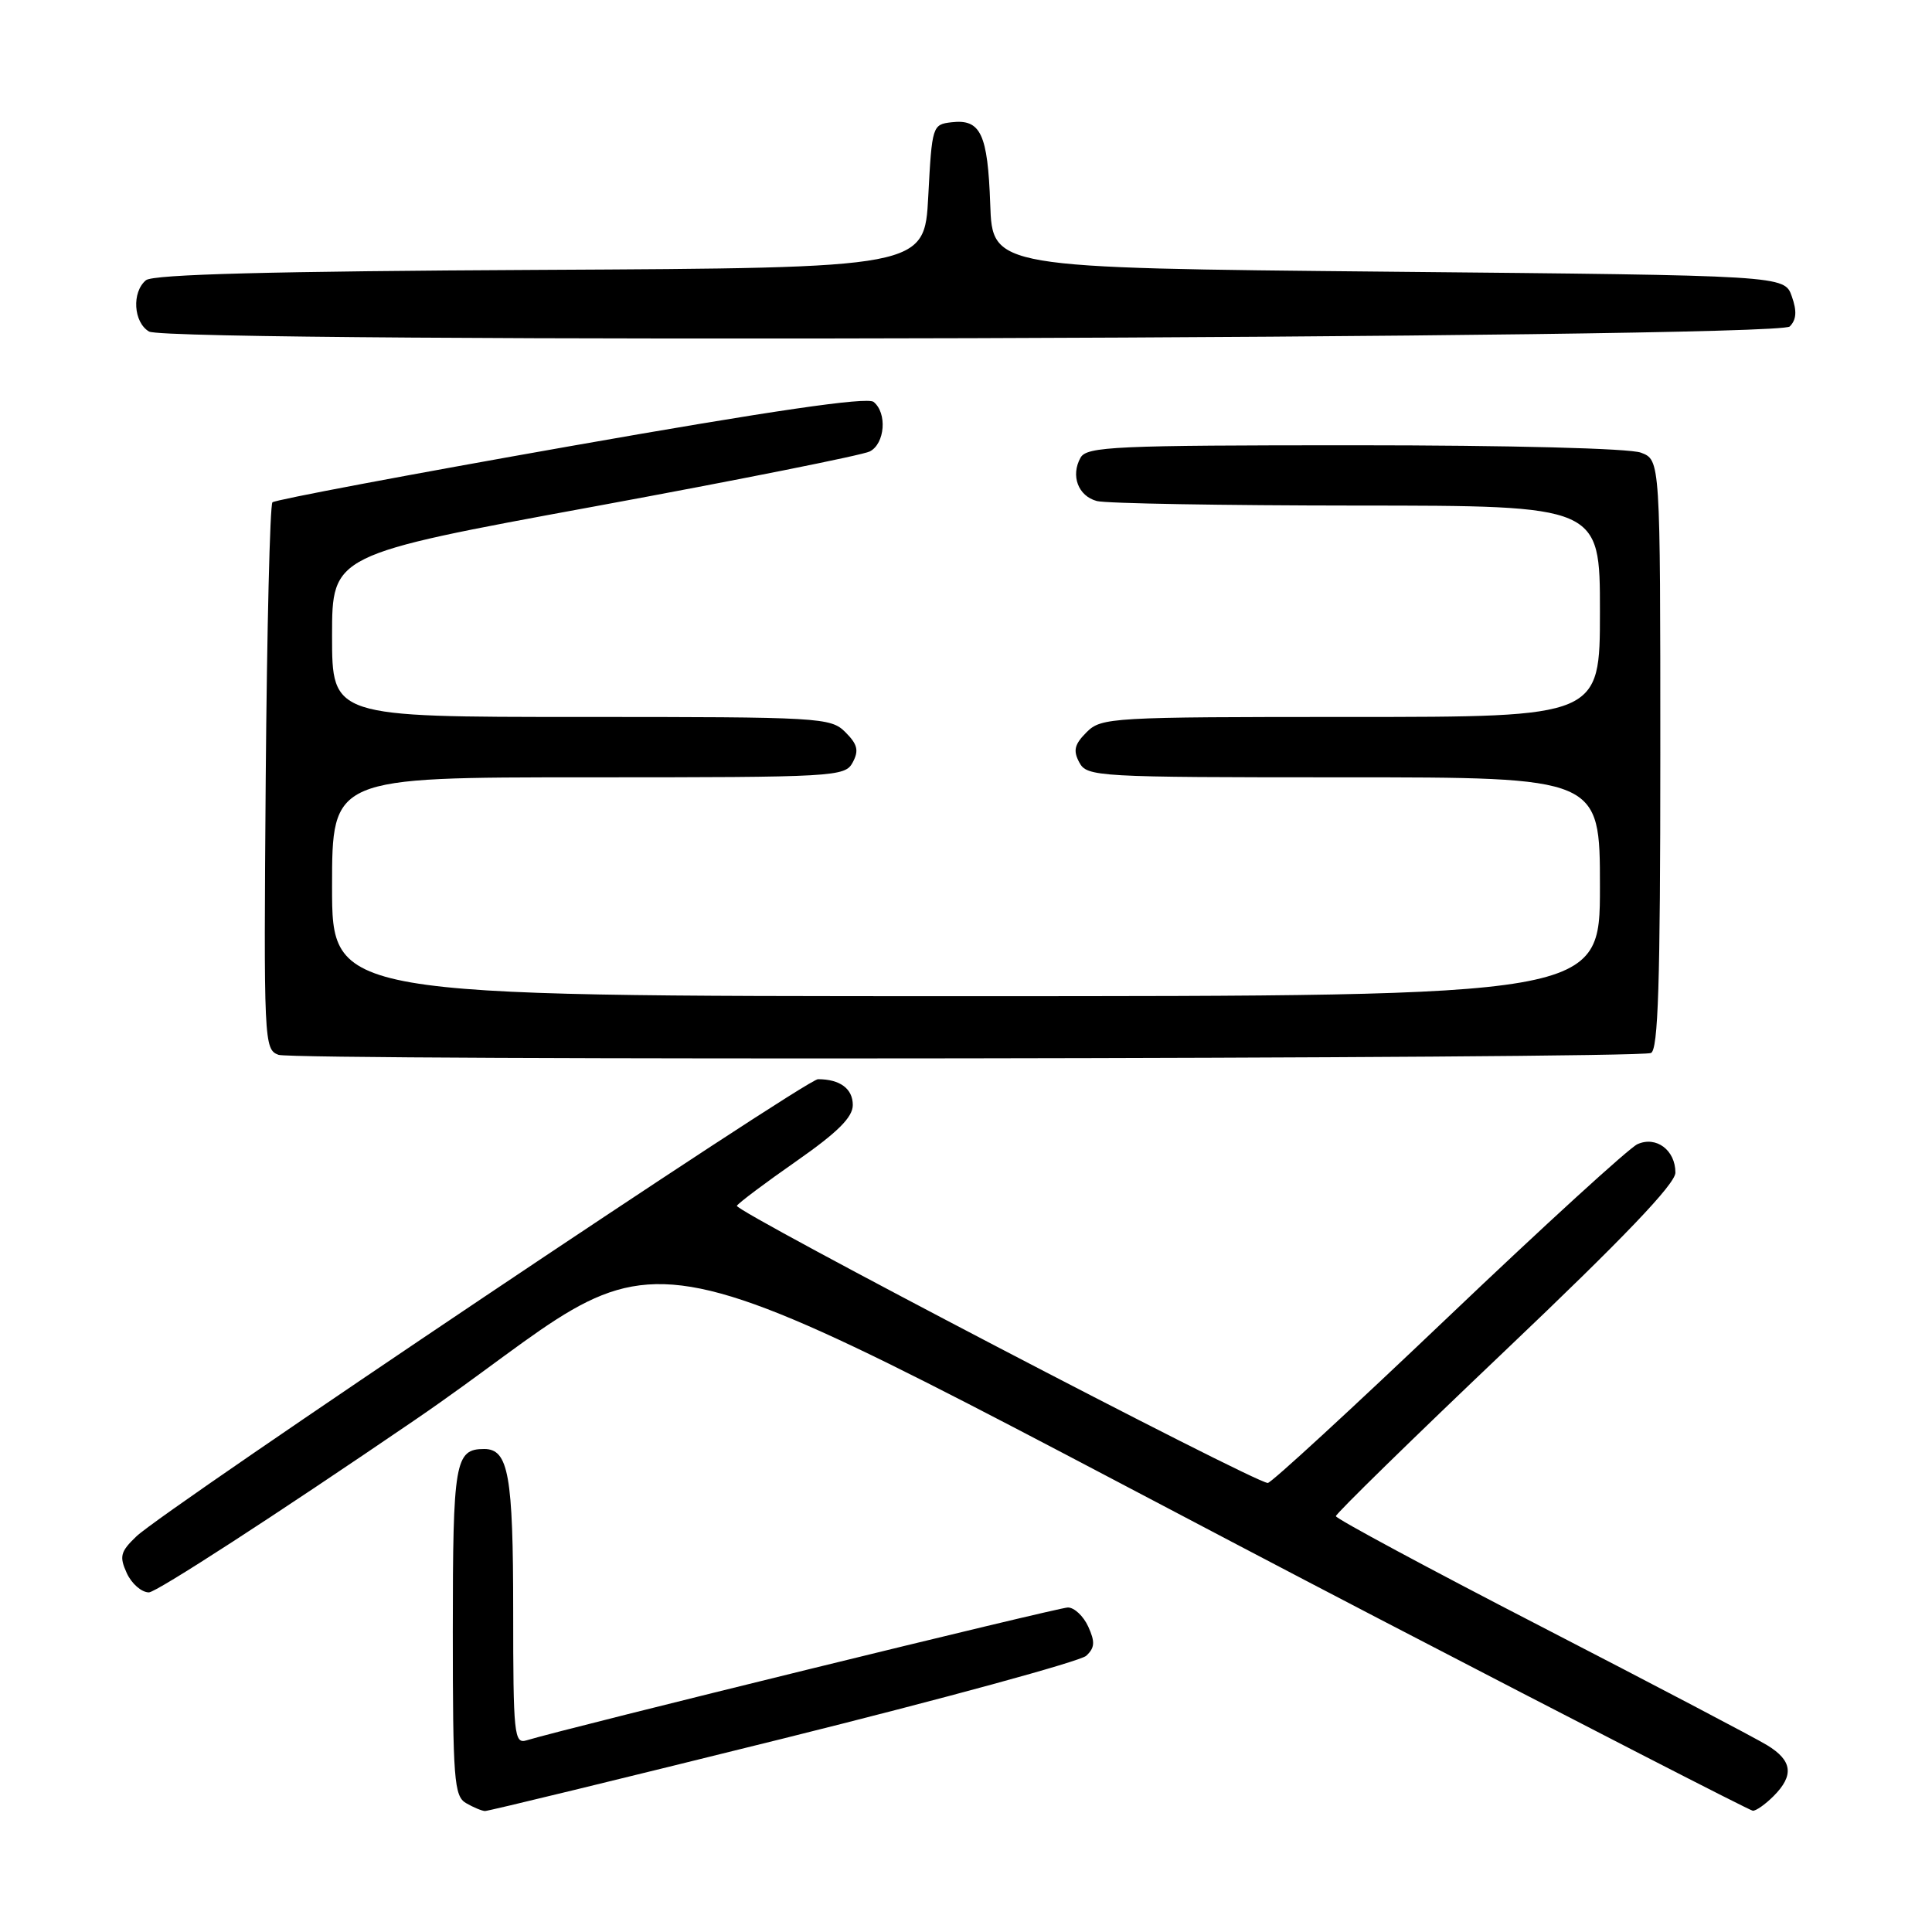<?xml version="1.0" encoding="UTF-8" standalone="no"?>
<!DOCTYPE svg PUBLIC "-//W3C//DTD SVG 1.1//EN" "http://www.w3.org/Graphics/SVG/1.1/DTD/svg11.dtd" >
<svg xmlns="http://www.w3.org/2000/svg" xmlns:xlink="http://www.w3.org/1999/xlink" version="1.1" viewBox="0 0 256 256">
 <g >
 <path fill="currentColor"
d=" M 103.76 230.37 C 125.07 225.07 143.14 220.13 143.93 219.40 C 145.07 218.34 145.12 217.56 144.20 215.54 C 143.56 214.14 142.35 213.00 141.50 213.00 C 140.22 213.00 75.38 228.91 69.75 230.61 C 68.13 231.10 68.00 229.83 68.00 213.50 C 68.00 195.46 67.38 192.00 64.16 192.00 C 60.29 192.00 60.00 193.66 60.00 216.15 C 60.00 235.81 60.17 238.00 61.75 238.92 C 62.71 239.48 63.84 239.95 64.26 239.97 C 64.68 239.99 82.45 235.66 103.76 230.37 Z  M 235.00 238.00 C 237.75 235.25 237.51 233.28 234.14 231.24 C 232.57 230.28 219.08 223.20 204.16 215.50 C 189.23 207.80 177.02 201.23 177.01 200.90 C 177.01 200.57 187.12 190.68 199.50 178.91 C 215.15 164.03 222.00 156.87 222.00 155.38 C 222.00 152.40 219.46 150.49 216.97 151.61 C 215.88 152.10 204.60 162.40 191.90 174.50 C 179.20 186.60 168.44 196.50 167.99 196.50 C 166.25 196.50 97.22 160.46 97.64 159.77 C 97.89 159.37 101.45 156.70 105.55 153.84 C 111.00 150.03 113.00 148.04 113.00 146.42 C 113.00 144.26 111.30 143.00 108.39 143.00 C 106.76 143.00 21.87 199.94 18.07 203.58 C 15.95 205.61 15.79 206.23 16.80 208.45 C 17.44 209.85 18.76 211.00 19.73 211.00 C 20.71 211.00 36.53 200.75 54.88 188.22 C 92.79 162.33 75.66 158.82 182.50 214.38 C 209.45 228.39 231.84 239.89 232.25 239.93 C 232.66 239.97 233.90 239.10 235.00 238.00 Z  M 218.75 139.53 C 219.72 139.17 220.00 130.34 220.00 100.01 C 220.00 60.95 220.00 60.95 217.43 59.98 C 215.94 59.41 200.06 59.00 179.48 59.00 C 147.71 59.00 144.01 59.17 143.18 60.64 C 141.84 63.03 142.86 65.73 145.34 66.39 C 146.53 66.71 162.01 66.98 179.75 66.99 C 212.00 67.00 212.00 67.00 212.00 81.00 C 212.00 95.00 212.00 95.00 179.00 95.00 C 147.21 95.00 145.93 95.07 143.98 97.02 C 142.37 98.63 142.17 99.45 143.01 101.02 C 144.03 102.93 145.23 103.00 178.04 103.00 C 212.00 103.00 212.00 103.00 212.00 117.50 C 212.00 132.00 212.00 132.00 128.00 132.00 C 44.00 132.00 44.00 132.00 44.00 117.50 C 44.00 103.00 44.00 103.00 77.96 103.00 C 110.77 103.00 111.97 102.93 112.99 101.02 C 113.83 99.45 113.63 98.63 112.02 97.02 C 110.07 95.07 108.79 95.00 77.00 95.00 C 44.00 95.00 44.00 95.00 44.00 84.25 C 44.00 73.50 44.00 73.50 78.75 67.11 C 97.86 63.59 114.29 60.31 115.25 59.82 C 117.27 58.79 117.58 54.71 115.75 53.25 C 114.89 52.57 102.22 54.42 75.60 59.11 C 54.21 62.88 36.43 66.23 36.10 66.56 C 35.77 66.89 35.37 83.34 35.21 103.10 C 34.94 138.11 34.98 139.06 36.90 139.77 C 39.01 140.55 216.64 140.31 218.75 139.53 Z  M 237.15 43.26 C 238.04 42.36 238.12 41.23 237.42 39.26 C 236.45 36.50 236.45 36.50 183.98 36.00 C 131.50 35.50 131.50 35.50 131.21 27.05 C 130.88 17.74 129.95 15.75 126.09 16.20 C 123.55 16.49 123.49 16.68 123.00 26.00 C 122.50 35.50 122.50 35.50 71.59 35.76 C 36.02 35.94 20.28 36.35 19.34 37.13 C 17.44 38.71 17.68 42.71 19.75 43.93 C 22.50 45.54 235.52 44.89 237.15 43.26 Z "/>
</g>
</svg>